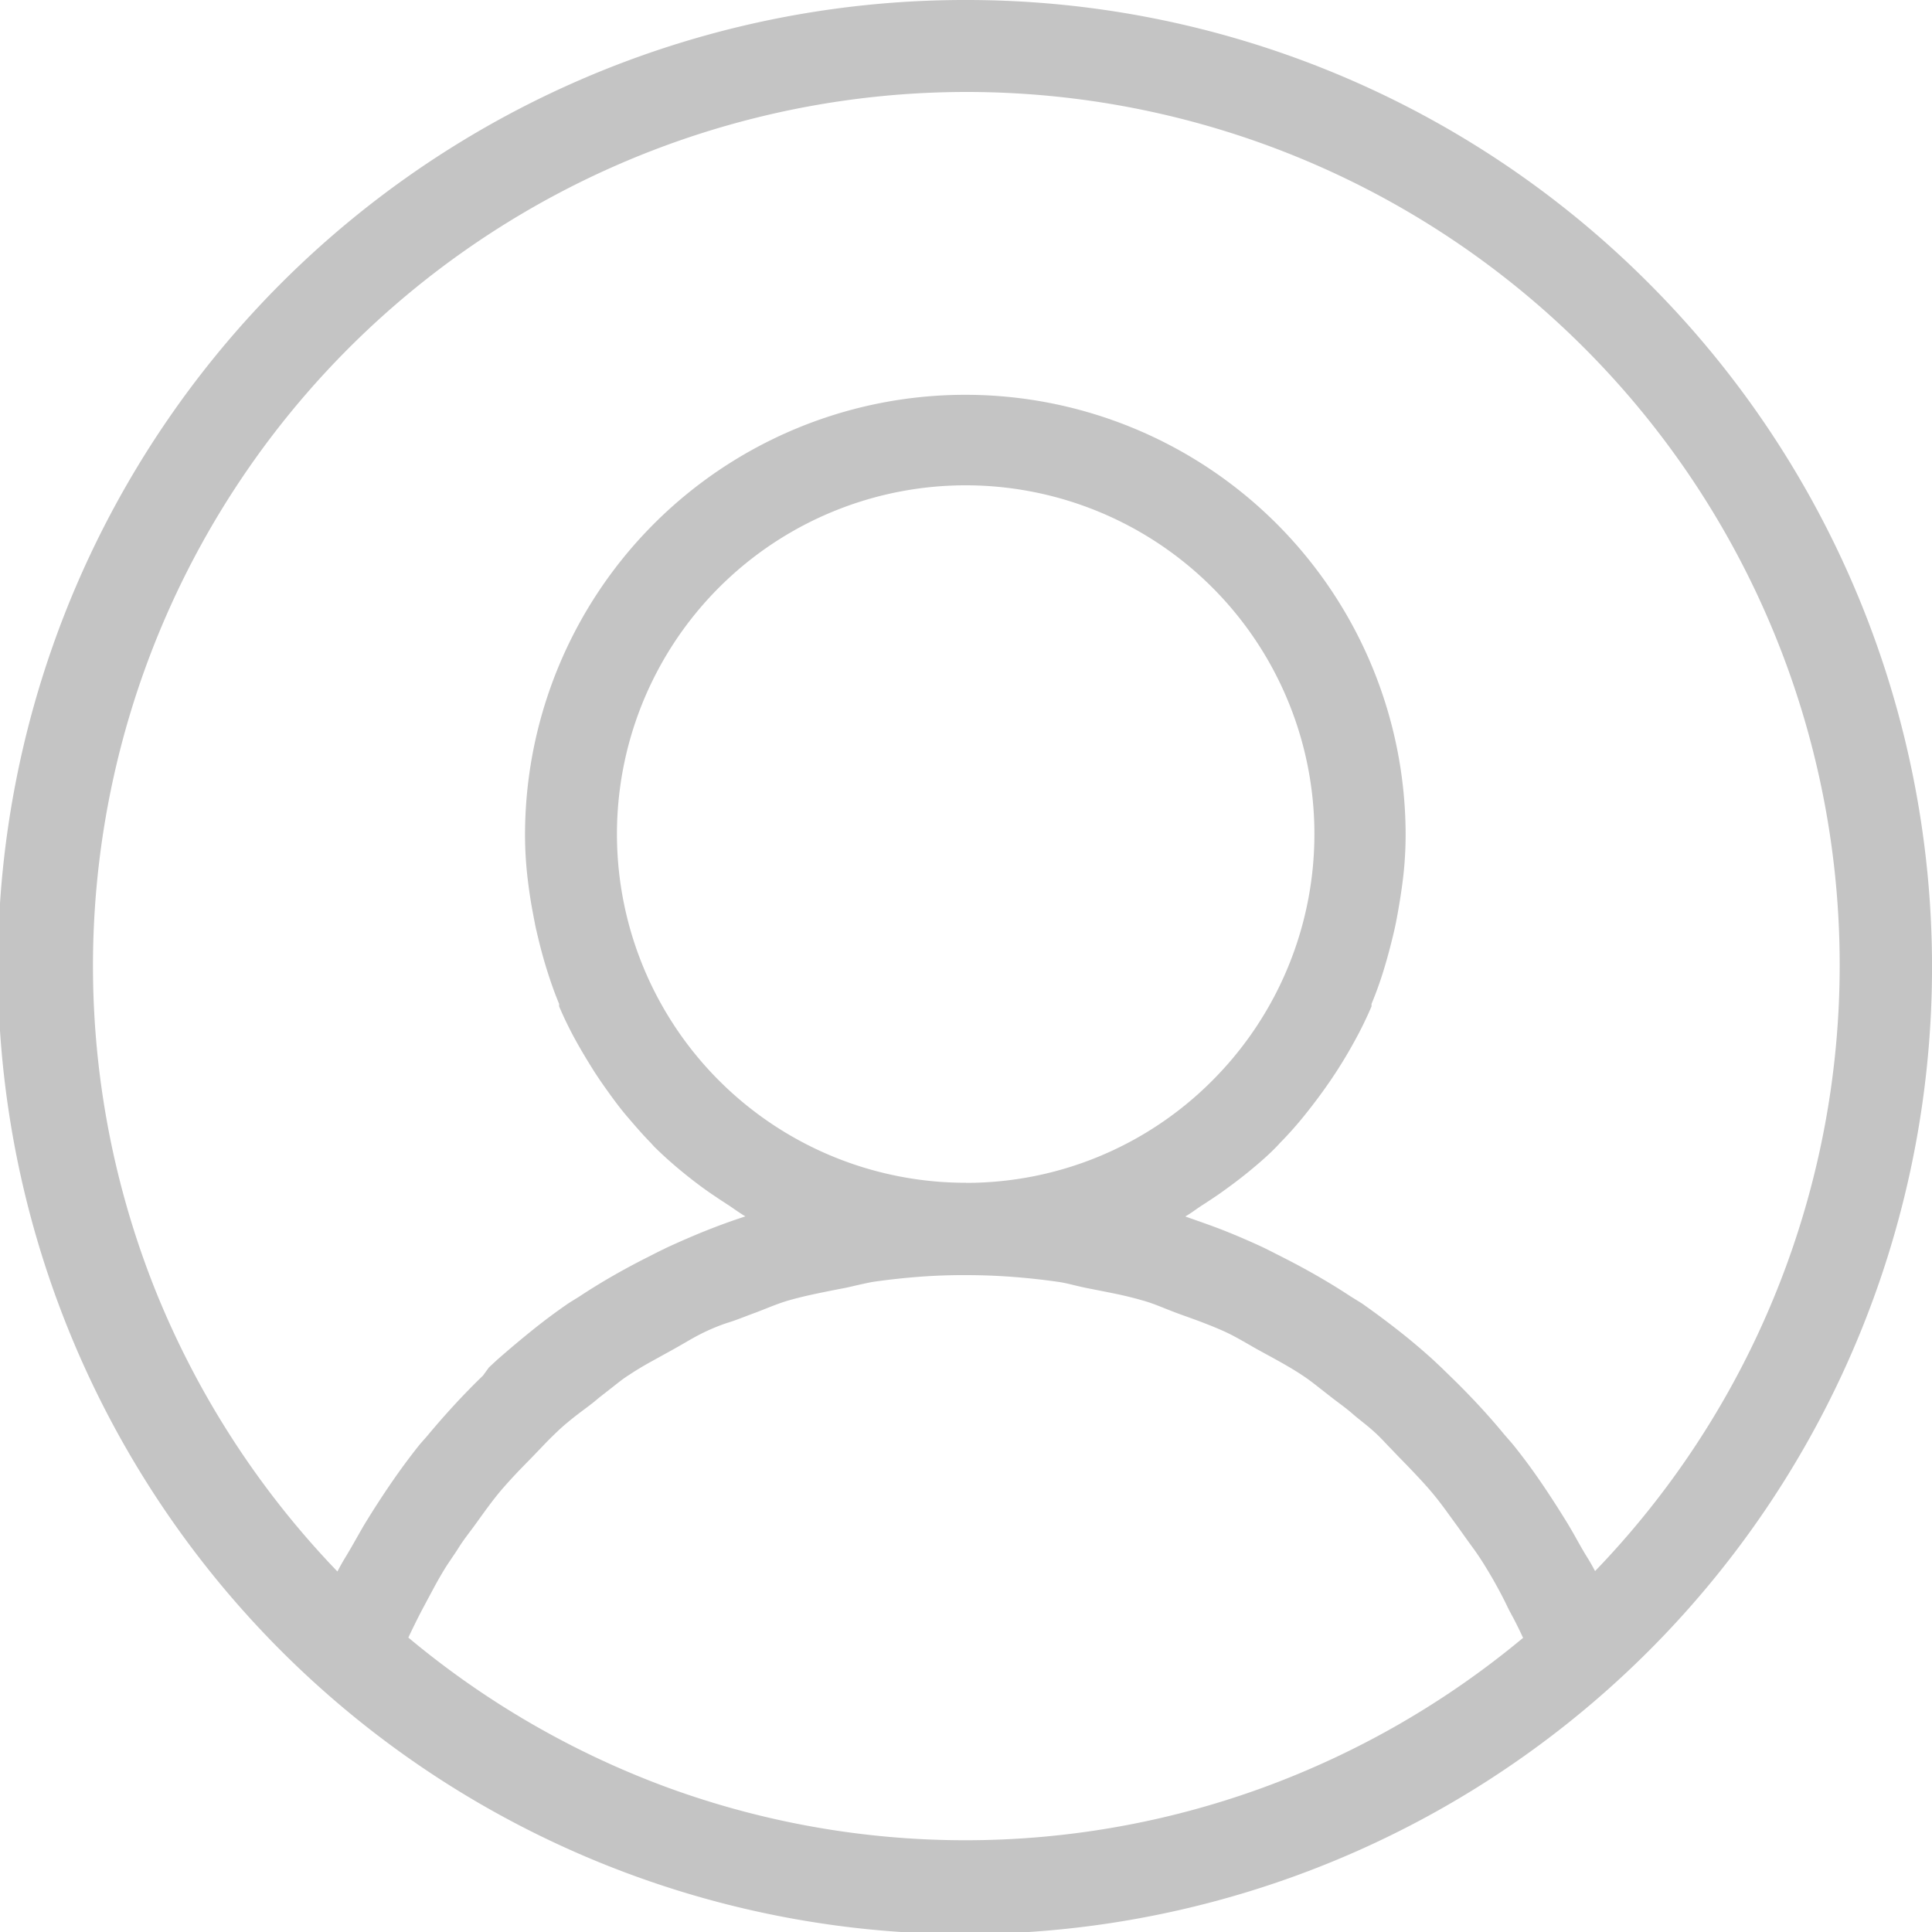 <svg xmlns="http://www.w3.org/2000/svg" viewBox="0 0 20 20"><defs><style>.cls-1{fill:#c4c4c4;}</style></defs><title>Person_1</title><g id="Layer_2" data-name="Layer 2"><g id="Layer_3" data-name="Layer 3"><path id="Person" class="cls-1" d="M10,0a10.011,10.011,0,1,0,7.068,2.932A9.969,9.969,0,0,0,10,0Zm0,.952a9.038,9.038,0,0,1,6.512,15.312c-.025-.048-.051-.094-.079-.139s-.055-.091-.081-.137l-.064-.114c-.022-.038-.043-.075-.066-.112q-.128-.209-.264-.409t-.285-.386c-.017-.021-.034-.041-.051-.06l-.052-.06q-.133-.161-.274-.312t-.288-.293l-.085-.083-.086-.081q-.173-.157-.355-.3t-.372-.277c-.02-.014-.042-.027-.063-.04l-.063-.039q-.17-.112-.346-.213t-.358-.193l-.1-.051-.1-.05c-.131-.061-.264-.119-.4-.173s-.271-.1-.41-.149c.033-.019.064-.04.094-.061s.061-.043.093-.063l.081-.053.08-.054c.106-.075.21-.152.31-.234s.2-.168.288-.259l.017-.018.017-.019c.086-.087.167-.178.244-.273s.151-.192.222-.292l.056-.08.054-.081c.071-.109.138-.221.2-.335a3.87,3.87,0,0,0,.172-.353l0-.013,0-.013c.049-.117.092-.238.129-.36s.07-.247.1-.373c.008-.033.015-.066.022-.1s.013-.066.019-.1c.024-.133.045-.268.06-.4a3.877,3.877,0,0,0,.023-.414,4.558,4.558,0,0,0-9.116,0,3.875,3.875,0,0,0,.023.414c.015.136.035.271.06.4.006.034.013.067.019.1s.014.066.022.1c.029.126.062.251.1.373s.08.243.129.36l0,.013,0,.013a3.87,3.87,0,0,0,.172.353c.063.114.131.226.2.335l.054.081.056.08c.071.1.144.2.222.291s.158.185.244.272l.017.019.017.019c.092.091.188.177.288.259s.2.159.31.234l.08.054.081.053c.032.02.062.042.093.063s.062.042.094.061c-.139.045-.276.095-.411.149s-.267.112-.4.173l-.1.049-.1.051q-.183.092-.361.194t-.349.215l-.061.038c-.02.012-.041.025-.06.038q-.191.132-.373.279t-.356.3l-.084.078L5,14.24q-.15.145-.293.3t-.278.317c-.016.019-.032.037-.048.055s-.032.036-.048.056q-.149.188-.286.388t-.266.411c-.022.036-.043.073-.064.11l-.063.111c-.027.047-.054.093-.082.139s-.054.093-.079.141a9.1,9.1,0,0,1-1.875-2.888A9.047,9.047,0,0,1,10,.952Zm0,11.292a3.61,3.61,0,1,1,2.549-1.057A3.595,3.595,0,0,1,10,12.245ZM4.227,16.952q.039-.082.079-.163t.082-.159c.035-.066.071-.133.107-.2s.073-.131.111-.193.1-.148.145-.22.1-.142.152-.212l.125-.173c.042-.057.085-.114.129-.168s.113-.131.172-.194.119-.124.179-.185l.142-.148c.047-.049.1-.1.146-.143s.13-.112.2-.165.136-.1.2-.156l.156-.122c.052-.041.1-.08.159-.117.072-.048.147-.093.223-.135s.152-.084.228-.126c.056-.031.111-.063.166-.095s.111-.062.169-.09c.082-.039.166-.073.252-.1s.171-.063.257-.094c.057-.021.113-.044.169-.066s.113-.043.171-.061c.1-.029.2-.053.3-.074s.2-.041.3-.06c.051-.01.1-.023.151-.034s.1-.023.153-.031q.232-.033.469-.051T10,13.2q.242,0,.48.018t.469.051c.051.007.1.018.149.03s.1.024.148.034c.1.02.2.039.306.061s.2.046.3.075c.057.017.113.038.168.06s.11.044.166.065c.087.032.174.062.26.095s.171.067.254.106c.057.027.113.058.168.089s.11.064.165.094c.076.042.153.083.229.126s.151.087.224.136c.055.036.107.076.159.117l.156.122c.068.052.136.1.2.156s.134.107.2.165.1.094.146.143l.142.148c.06.061.12.123.178.185s.117.126.172.193.087.11.129.167l.125.172c.051.071.1.141.153.213s.1.145.146.221.074.125.109.189.069.129.1.194.057.108.085.163.055.111.081.167a9.071,9.071,0,0,1-2.705,1.555,8.982,8.982,0,0,1-6.136,0A9.07,9.07,0,0,1,4.227,16.952Z"/></g></g></svg>